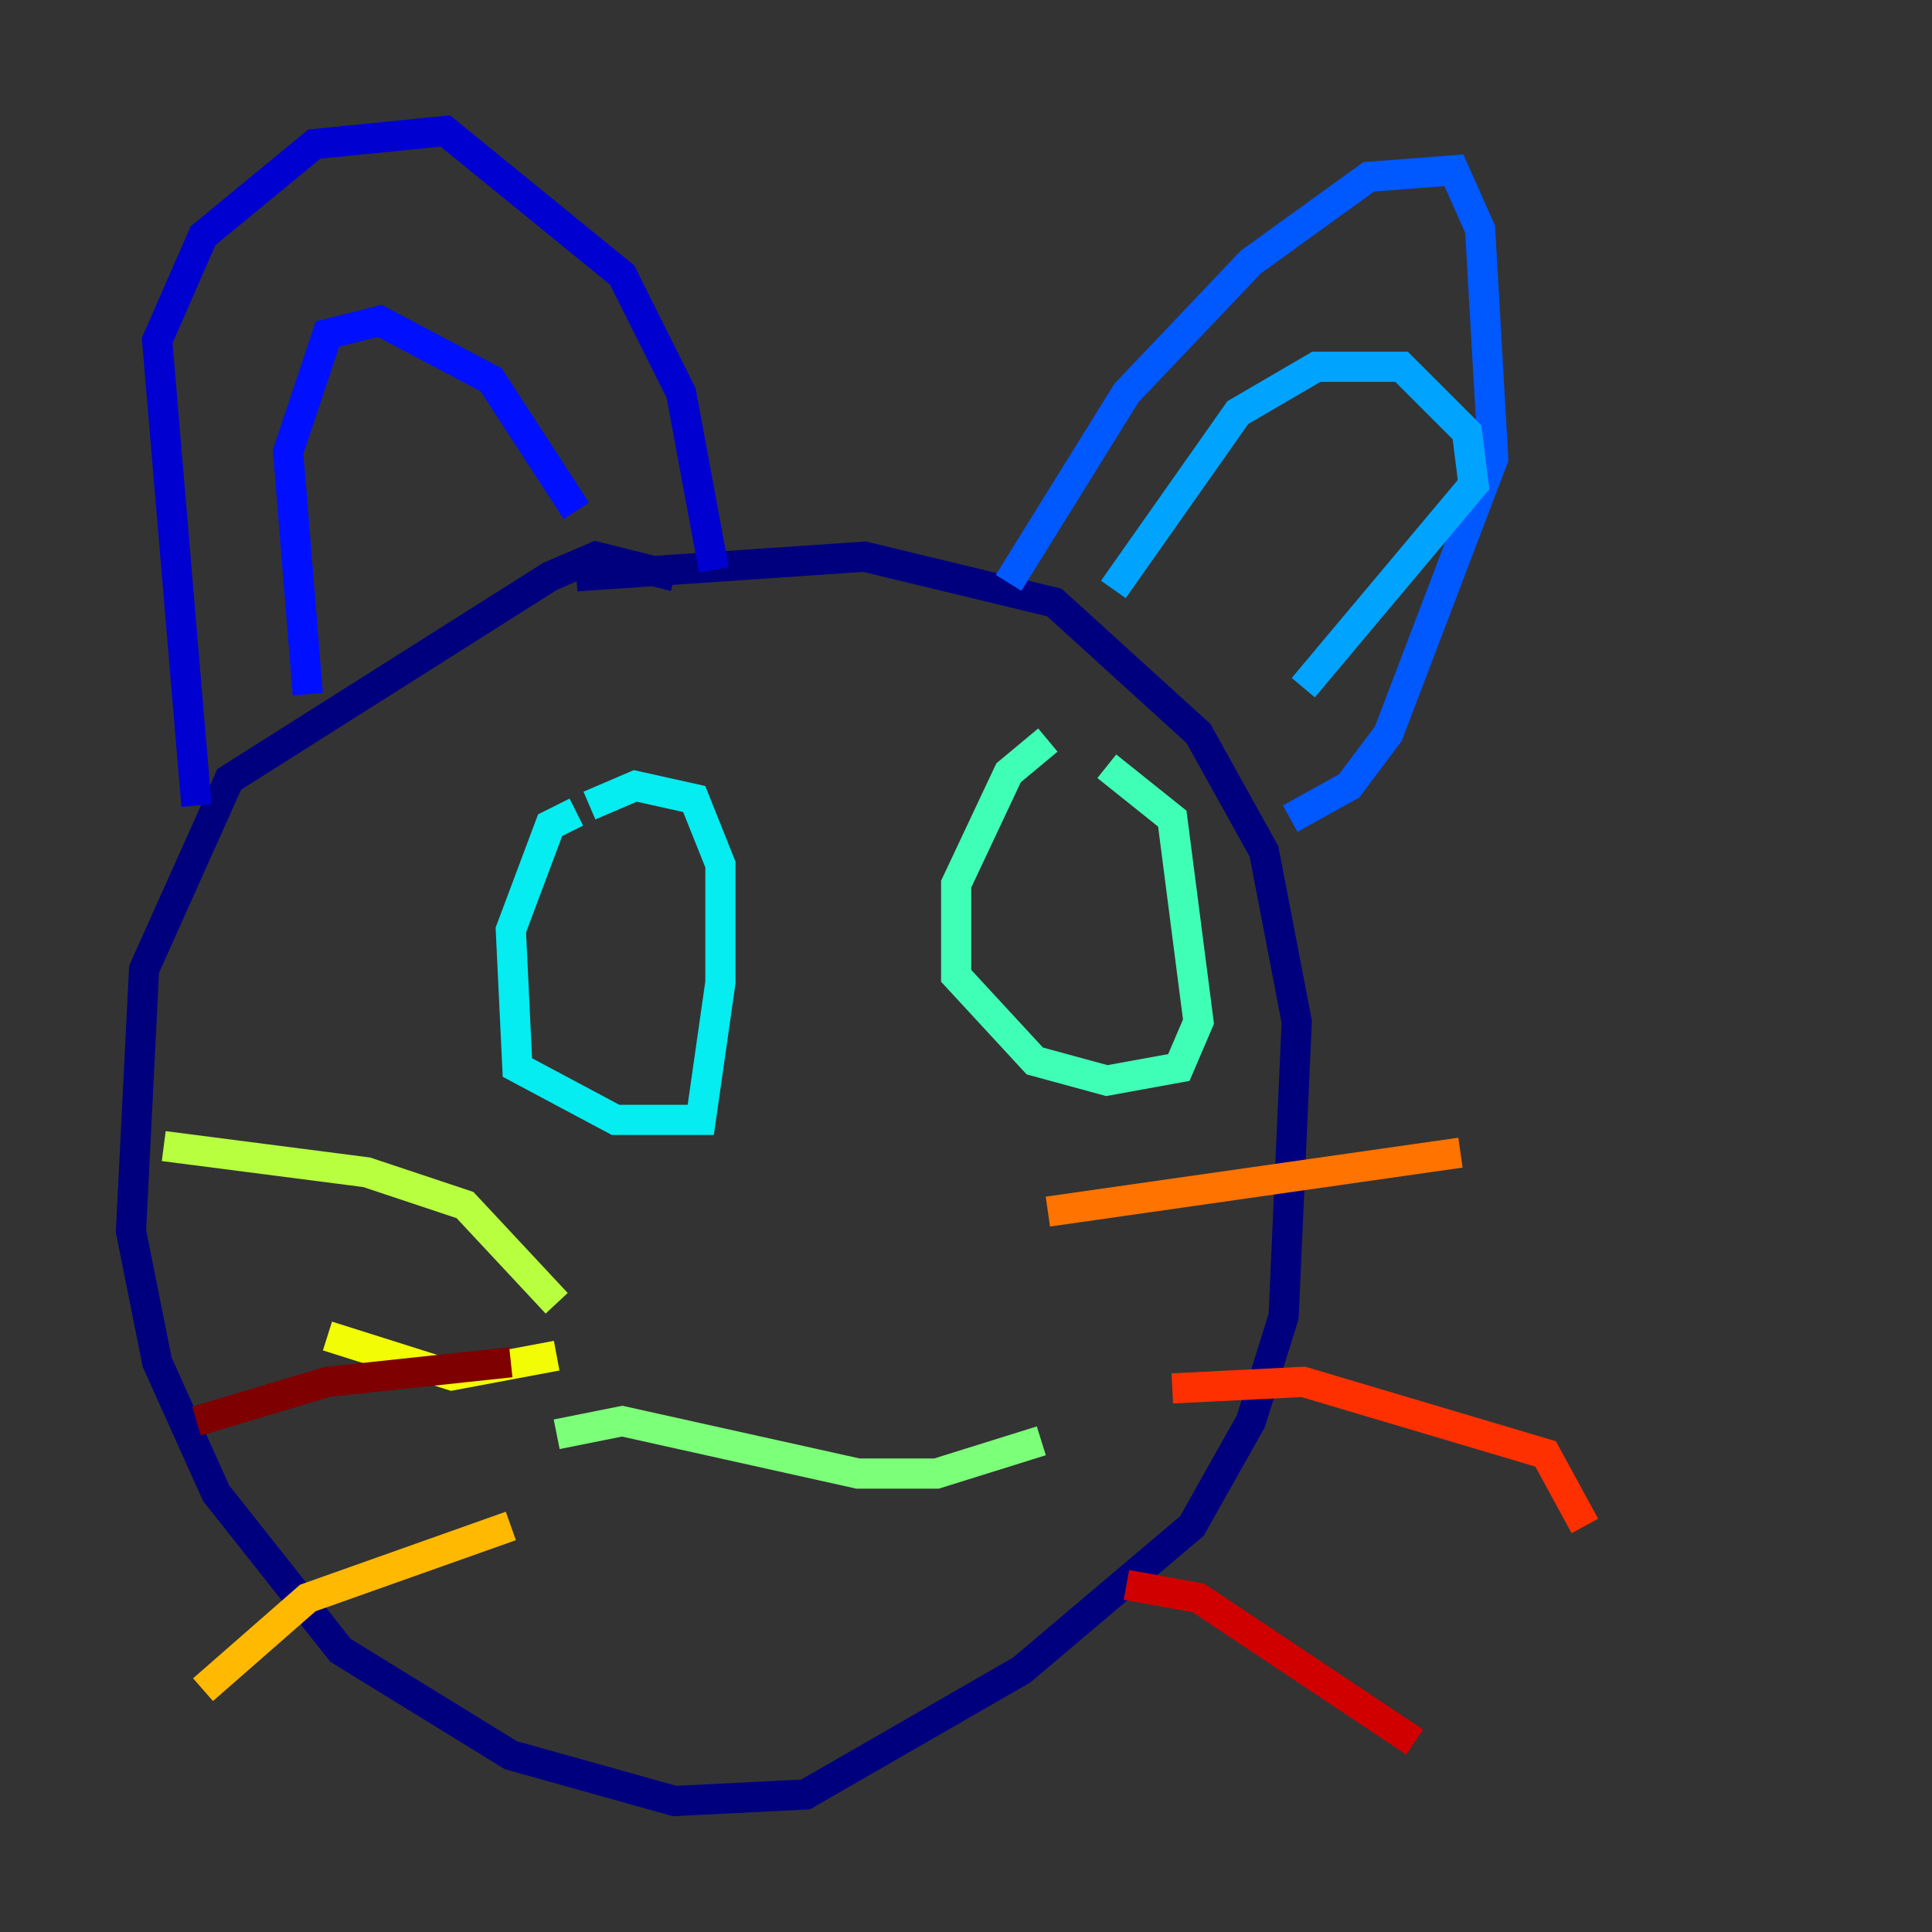 <?xml version="1.0" encoding="utf-8" ?>
<svg baseProfile="tiny" height="128" version="1.2" viewBox="0,0,128,128" width="128" xmlns="http://www.w3.org/2000/svg" xmlns:ev="http://www.w3.org/2001/xml-events" xmlns:xlink="http://www.w3.org/1999/xlink"><rect x="0" y="0" width="128" height="128" fill="#333333" stroke="none"/><defs /><polyline fill="none" points="44.691,38.183 39.485,36.881 36.447,38.183 15.186,51.634 9.546,64.217 8.678,81.573 10.414,90.251 14.319,98.929 22.563,109.342 33.844,116.285 44.691,119.322 53.37,118.888 67.688,110.644 78.969,101.098 82.875,94.156 85.044,87.214 85.912,67.688 83.742,56.407 79.403,48.597 69.858,39.919 57.275,36.881 38.183,38.183" stroke="#00007f" stroke-width="2" /><polyline fill="none" points="13.017,53.37 10.414,22.563 13.451,15.62 20.827,9.546 29.505,8.678 41.22,18.224 45.125,26.034 47.295,37.749" stroke="#0000d1" stroke-width="2" /><polyline fill="none" points="20.393,45.993 19.091,29.939 21.695,22.129 25.166,21.261 32.542,25.166 38.183,33.844" stroke="#0010ff" stroke-width="2" /><polyline fill="none" points="66.82,38.617 74.63,26.034 82.875,17.356 90.685,11.715 96.325,11.281 98.061,15.186 98.929,30.373 91.986,48.597 89.383,52.068 85.478,54.237" stroke="#0058ff" stroke-width="2" /><polyline fill="none" points="73.763,39.051 82.007,27.336 87.214,24.298 92.854,24.298 97.193,28.637 97.627,32.108 86.346,45.559" stroke="#00a4ff" stroke-width="2" /><polyline fill="none" points="38.183,53.803 36.447,54.671 33.844,61.614 34.278,70.725 40.786,74.197 46.427,74.197 47.729,65.085 47.729,57.275 45.993,52.936 42.088,52.068 39.051,53.37" stroke="#05ecf1" stroke-width="2" /><polyline fill="none" points="69.424,49.031 66.82,51.2 63.349,58.576 63.349,64.651 68.556,70.291 73.329,71.593 78.102,70.725 79.403,67.688 77.668,54.237 73.329,50.766" stroke="#3fffb7" stroke-width="2" /><polyline fill="none" points="36.881,95.024 41.22,94.156 56.841,97.627 62.047,97.627 68.99,95.458" stroke="#7cff79" stroke-width="2" /><polyline fill="none" points="36.881,86.346 30.807,79.837 24.298,77.668 10.848,75.932" stroke="#b7ff3f" stroke-width="2" /><polyline fill="none" points="36.881,89.817 29.939,91.119 21.695,88.515" stroke="#f1fc05" stroke-width="2" /><polyline fill="none" points="33.844,101.098 20.393,105.871 13.451,111.946" stroke="#ffb900" stroke-width="2" /><polyline fill="none" points="69.424,80.271 96.759,76.366" stroke="#ff7300" stroke-width="2" /><polyline fill="none" points="77.668,91.986 86.346,91.552 102.4,96.325 105.003,101.098" stroke="#ff3000" stroke-width="2" /><polyline fill="none" points="74.63,105.003 79.403,105.871 93.722,115.417" stroke="#d10000" stroke-width="2" /><polyline fill="none" points="33.844,90.251 21.695,91.552 13.017,94.156" stroke="#7f0000" stroke-width="2" /></svg>